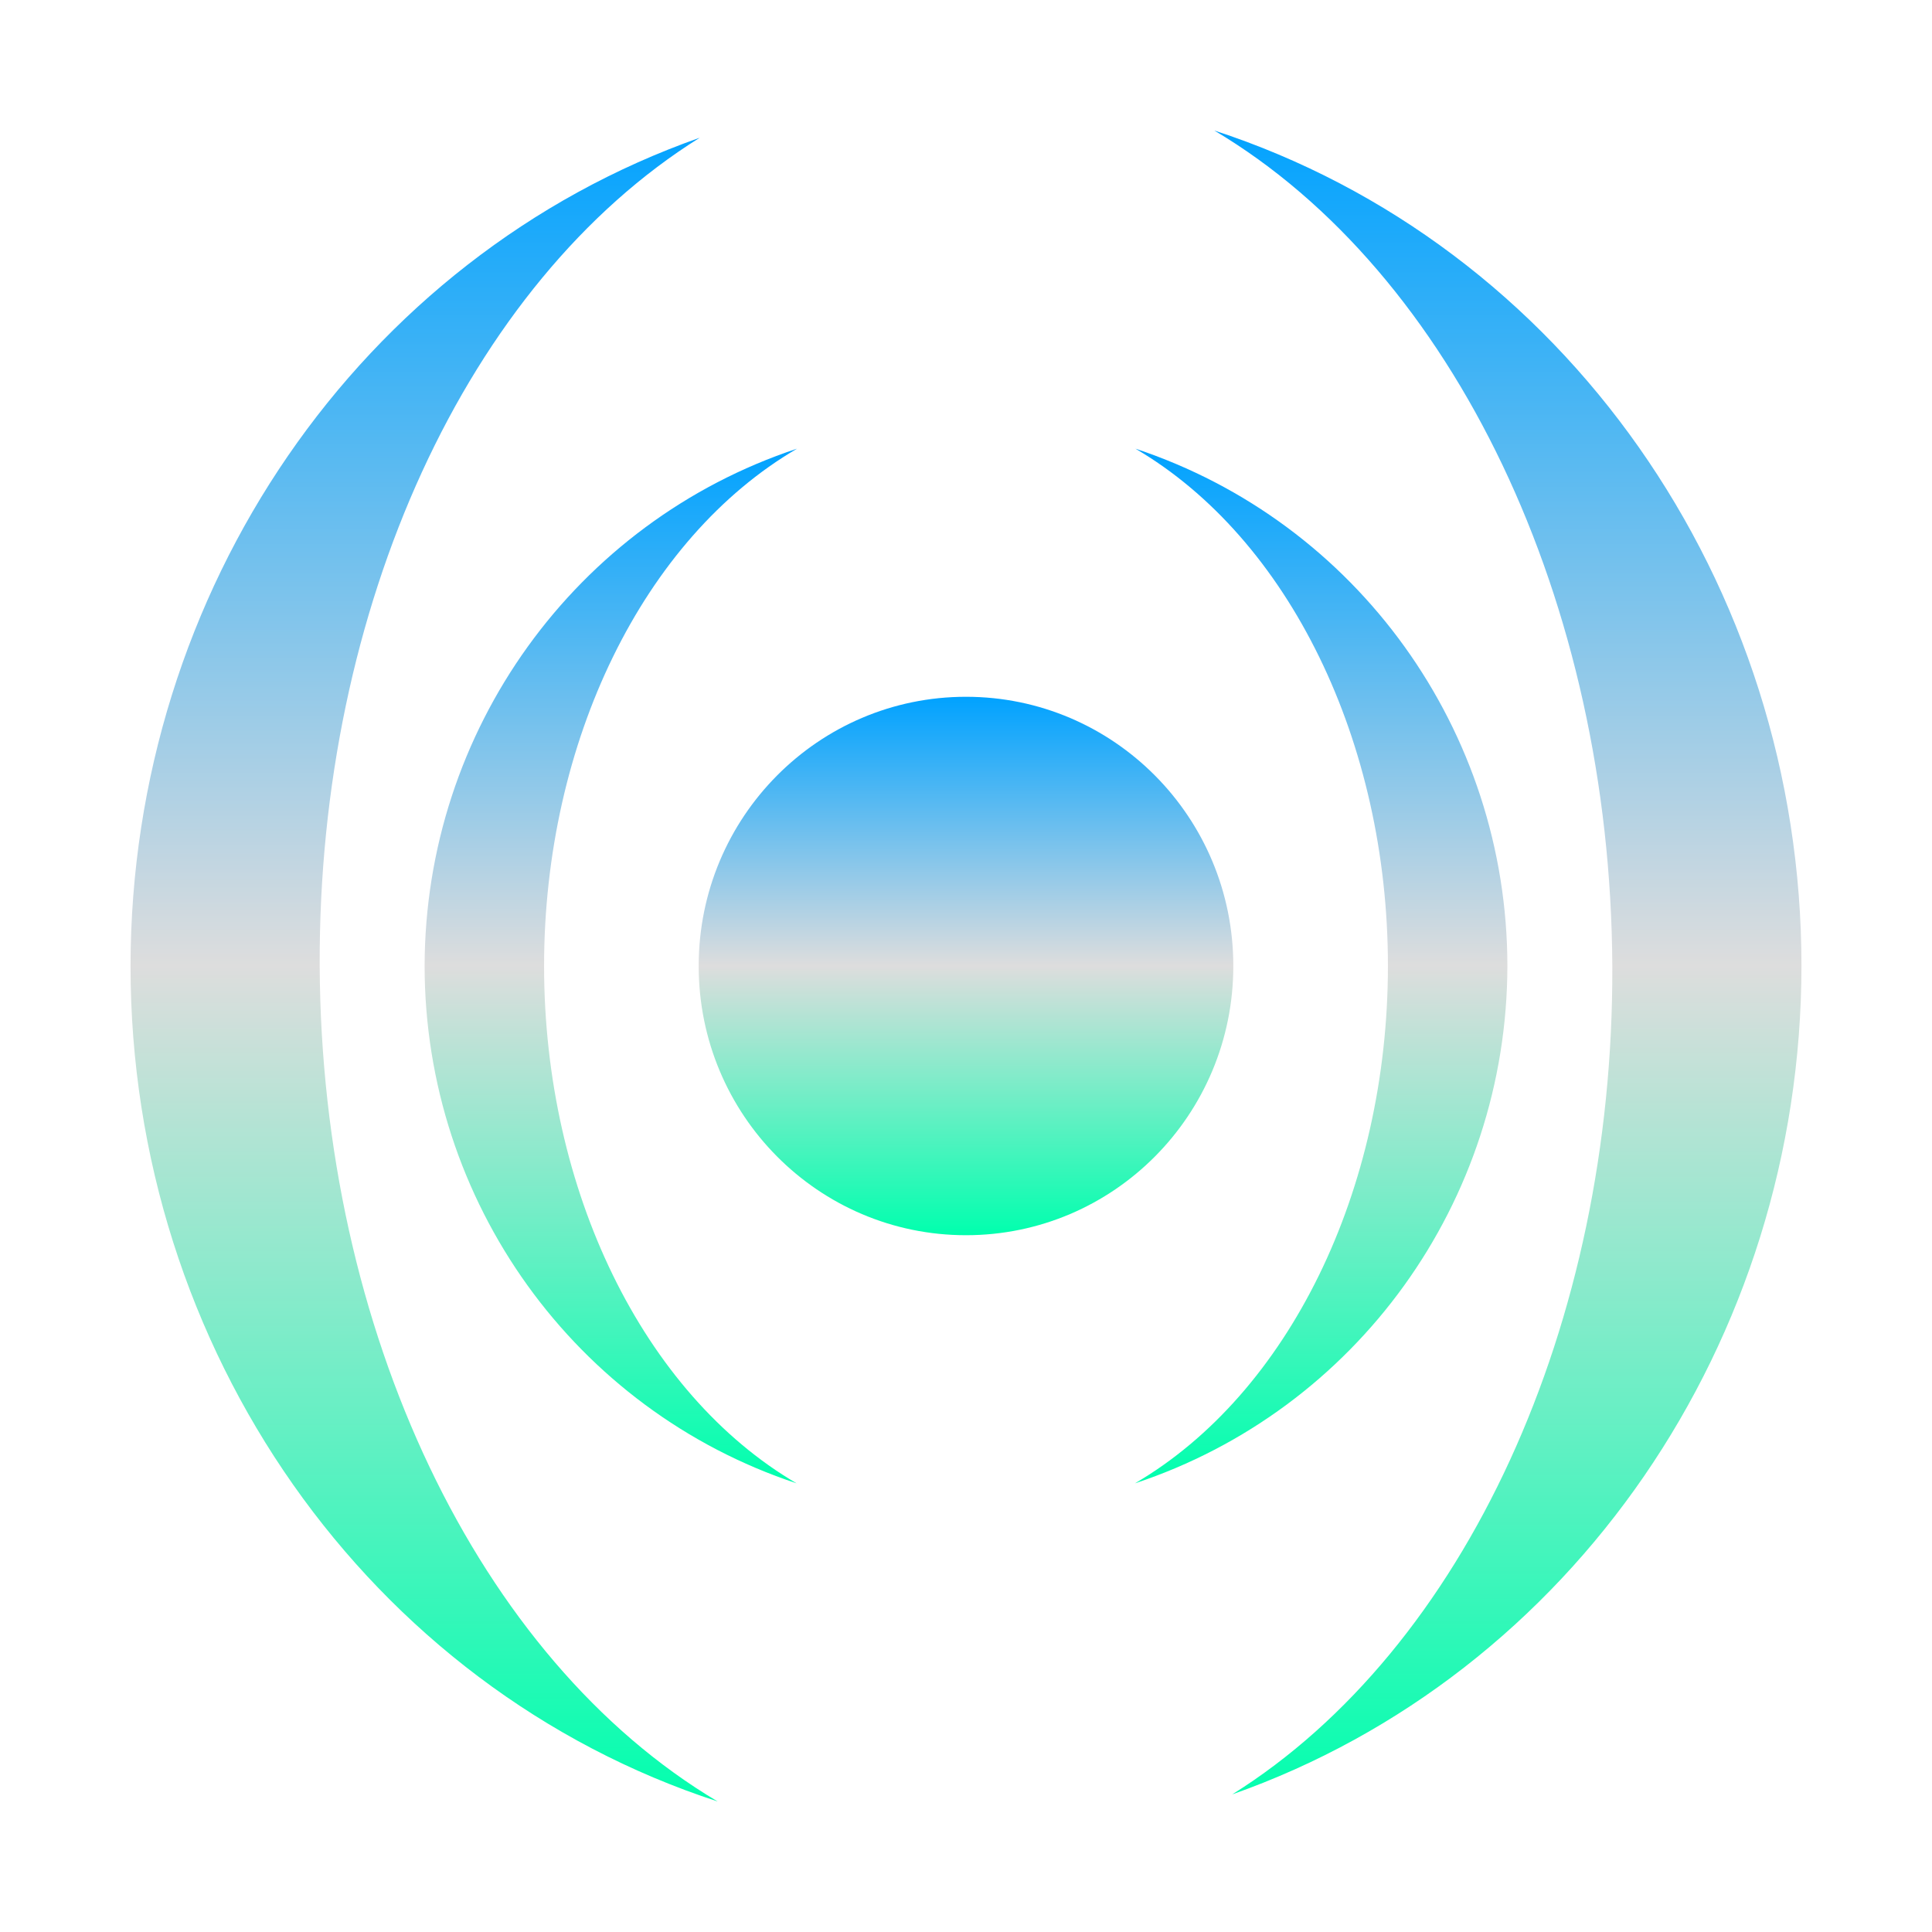 <svg xmlns="http://www.w3.org/2000/svg" xmlns:xlink="http://www.w3.org/1999/xlink" width="64px" height="64px" viewBox="0 0 64 64" version="1.1">
<defs>
<linearGradient id="linear0" gradientUnits="userSpaceOnUse" x1="0" y1="0" x2="0" y2="1" gradientTransform="matrix(17.712,0,0,17.838,23.144,23.081)">
<stop offset="0" style="stop-color:#00a2ff;stop-opacity:1;"/>
<stop offset="0.5" style="stop-color:#dddddd;stop-opacity:1;"/>
<stop offset="1" style="stop-color:#00ffae;stop-opacity:1;"/>
</linearGradient>
<linearGradient id="linear1" gradientUnits="userSpaceOnUse" x1="0" y1="0" x2="0" y2="1" gradientTransform="matrix(35.865,0,0,34.279,14.068,14.86)">
<stop offset="0" style="stop-color:#00a2ff;stop-opacity:1;"/>
<stop offset="0.5" style="stop-color:#dddddd;stop-opacity:1;"/>
<stop offset="1" style="stop-color:#00ffae;stop-opacity:1;"/>
</linearGradient>
<linearGradient id="linear2" gradientUnits="userSpaceOnUse" x1="0" y1="0" x2="0" y2="1" gradientTransform="matrix(55.351,0,0,55.351,4.324,4.324)">
<stop offset="0" style="stop-color:#00a2ff;stop-opacity:1;"/>
<stop offset="0.5" style="stop-color:#dddddd;stop-opacity:1;"/>
<stop offset="1" style="stop-color:#00ffae;stop-opacity:1;"/>
</linearGradient>
</defs>
<g id="surface1">
<path style=" stroke:none;fill-rule:nonzero;fill:url(#linear0);" d="M 40.855 32 C 40.855 36.93 36.891 40.918 32 40.918 C 27.109 40.918 23.145 36.93 23.145 32 C 23.145 27.07 27.109 23.082 32 23.082 C 36.891 23.082 40.855 27.07 40.855 32 "/>
<path style=" stroke:none;fill-rule:nonzero;fill:url(#linear1);" d="M 37.613 14.863 C 42.691 17.84 45.977 24.566 45.977 32 C 45.973 39.434 42.688 46.16 37.598 49.137 C 44.949 46.703 49.922 39.793 49.934 32 C 49.93 24.207 44.961 17.297 37.613 14.863 Z M 26.402 14.863 C 19.051 17.297 14.078 24.207 14.066 32 C 14.07 39.793 19.039 46.703 26.387 49.137 C 21.309 46.16 18.027 39.434 18.023 32 C 18.027 24.566 21.312 17.84 26.402 14.863 Z M 26.402 14.863 "/>
<path style=" stroke:none;fill-rule:nonzero;fill:url(#linear2);" d="M 40.227 4.324 C 48.16 9.039 53.352 19.934 53.41 32 C 53.457 43.875 48.523 54.621 40.82 59.441 C 52.07 55.477 59.664 44.438 59.676 32 C 59.676 19.312 51.793 8.094 40.227 4.324 Z M 23.18 4.562 C 11.93 8.523 4.336 19.562 4.324 32 C 4.324 44.688 12.207 55.906 23.773 59.676 C 15.84 54.961 10.648 44.066 10.59 32 C 10.543 20.125 15.477 9.379 23.18 4.562 Z M 23.18 4.562 "/>
</g>
</svg>
